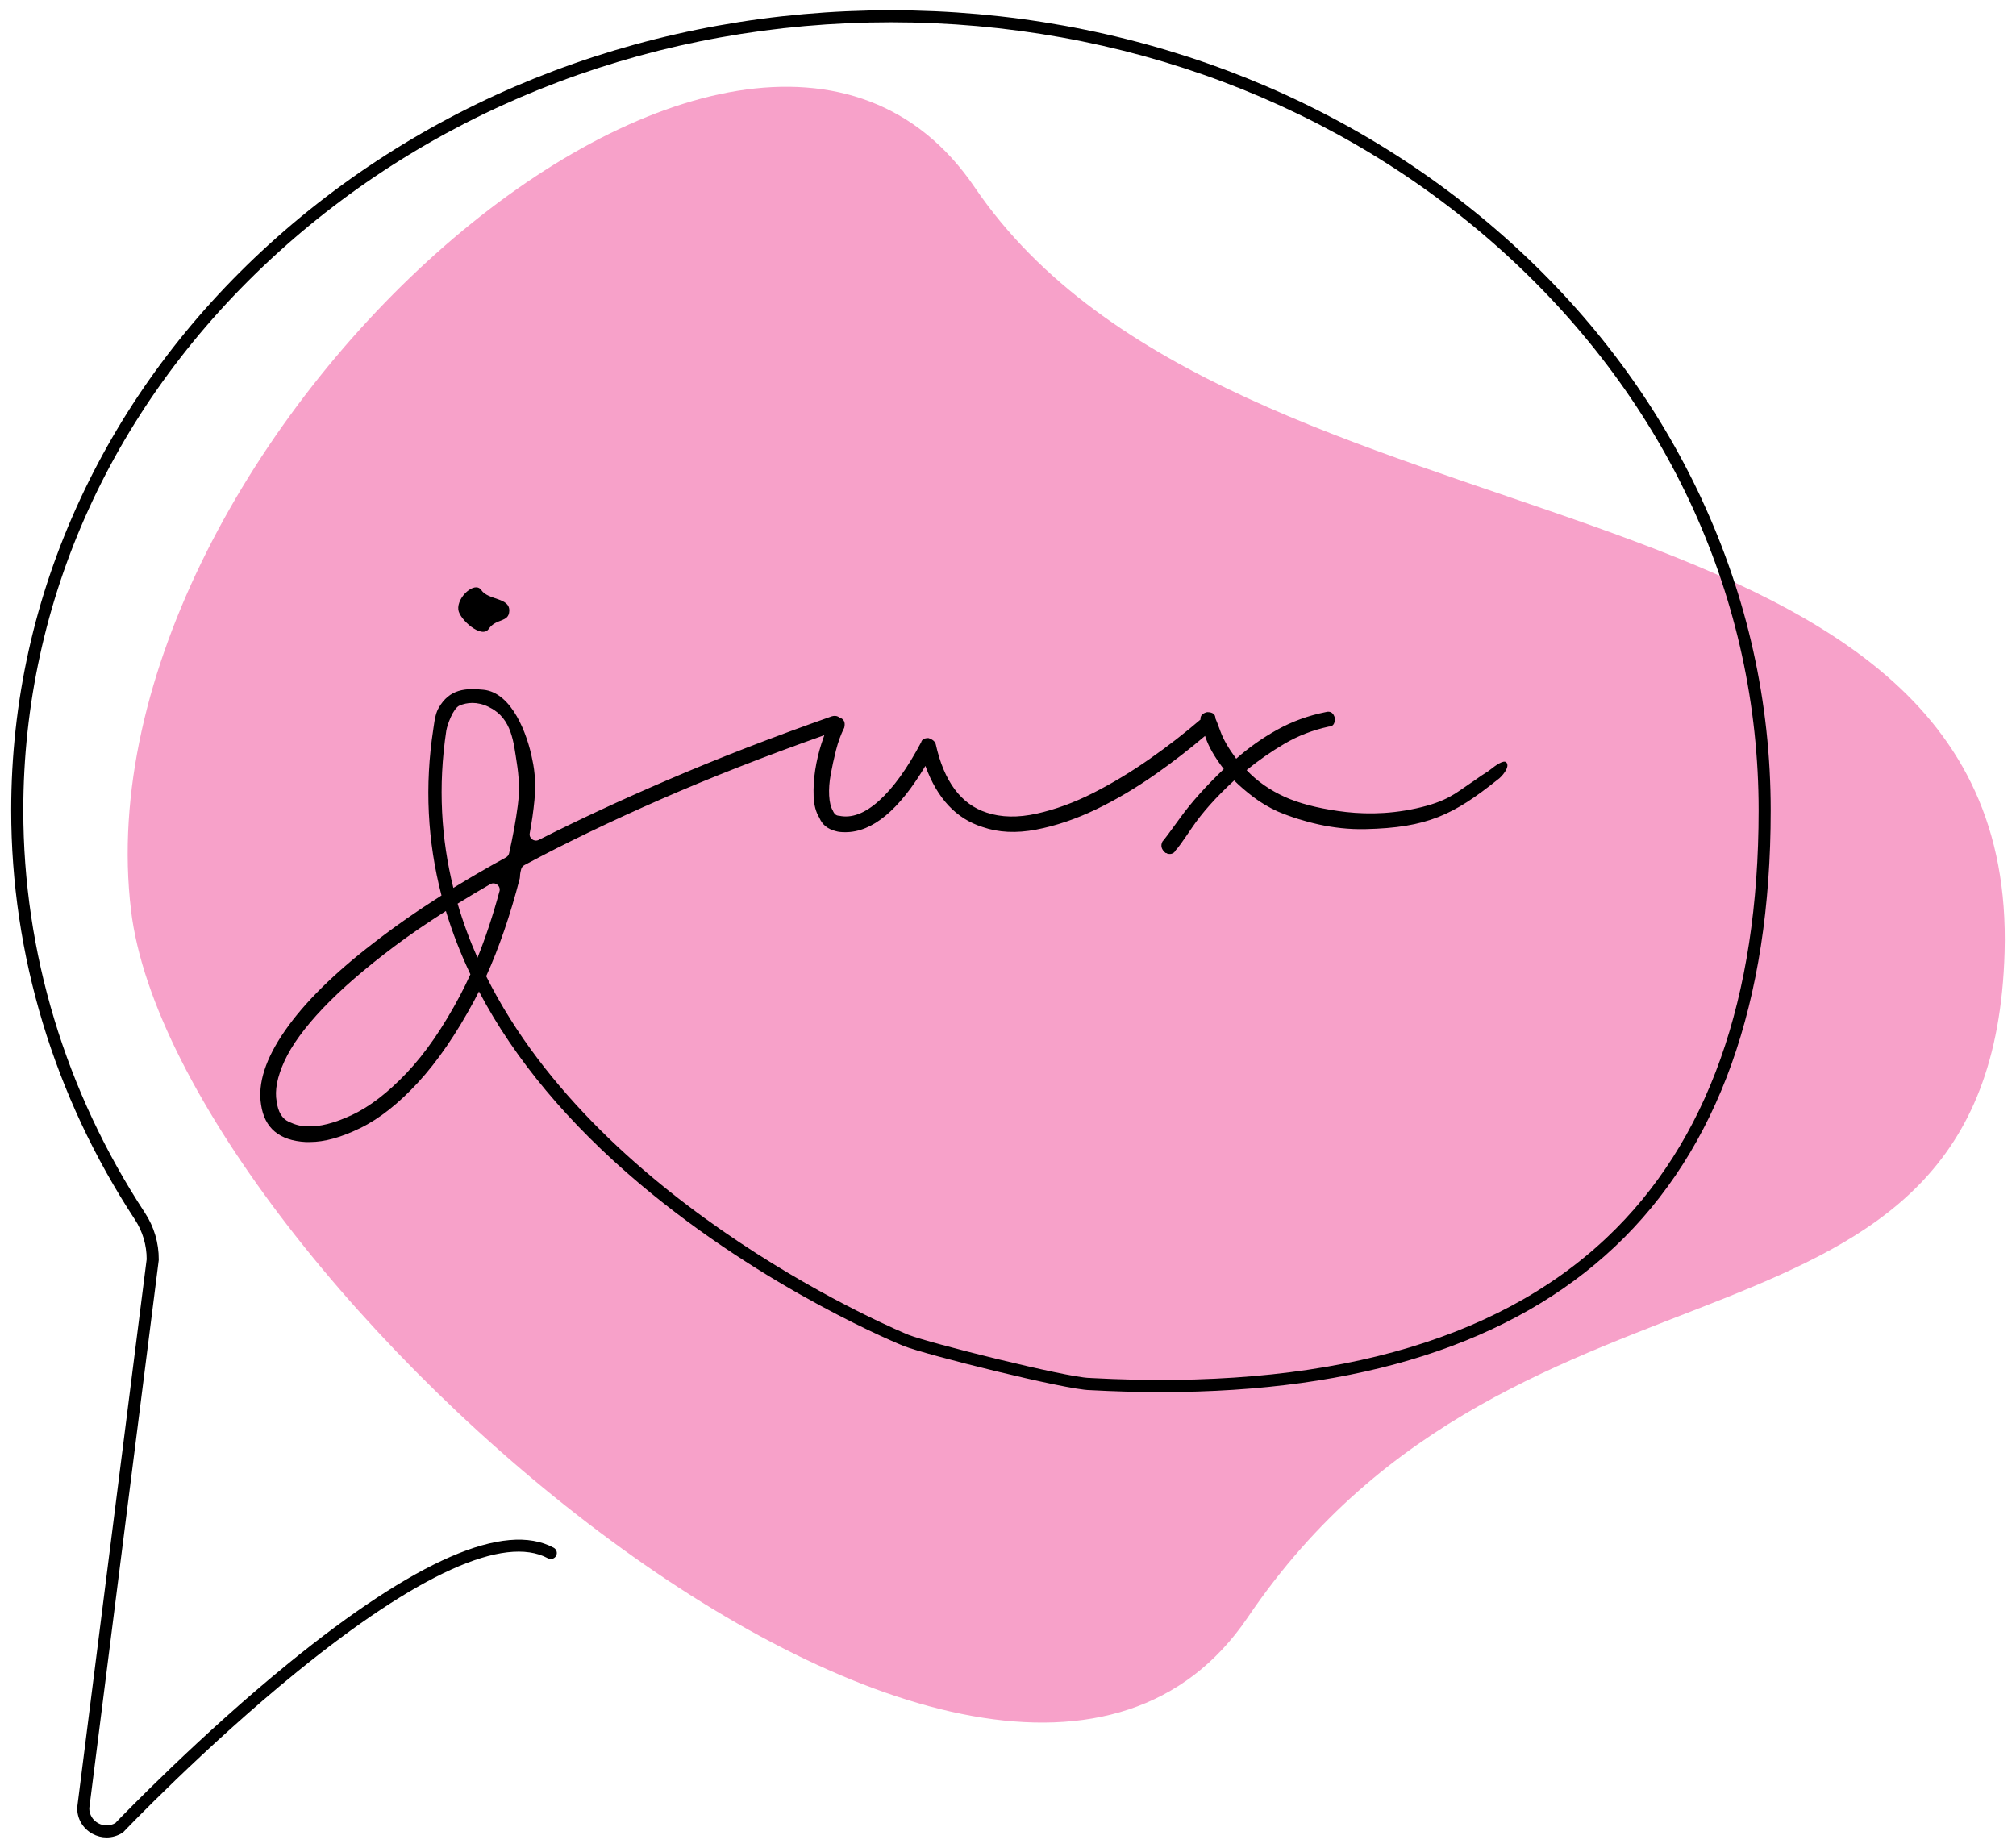 <?xml version="1.0" encoding="UTF-8"?><svg id="a" xmlns="http://www.w3.org/2000/svg" viewBox="0 0 900 825"><defs><style>.b{fill:#f7a1c9;}</style></defs><path class="b" d="M894.92,424.97c-5.49,195.84-216.73,118.18-337.86,297.13-113.4,167.52-479.14-154.04-498.56-315.57C33.33,197.29,331.96-68.34,435.15,83.65c116.04,170.94,466.02,118.32,459.77,341.32Z"/><path d="M227.36,272.74c-.15,5.33-5.9,3.22-9.19,8.08-3.08,4.56-13.03-4.19-13.56-8.58-.68-5.69,7.44-12.92,10.25-8.78,3.16,4.65,12.68,3.22,12.51,9.29Z"/><path d="M759.58,222.67c-19.8-42.54-48.13-80.74-84.22-113.54C601.19,41.71,502.6,4.58,397.74,4.58S194.29,41.71,120.12,109.12c-36.09,32.8-64.42,71-84.22,113.54-20.5,44.06-30.9,90.87-30.9,139.13,0,64.44,19.08,127.6,55.18,182.67,3.48,5.31,5.31,11.45,5.3,17.77l-31,244.67-.02,.32c-.03,4.87,2.5,9.18,6.78,11.54,2.01,1.11,4.19,1.66,6.36,1.66,2.44,0,4.88-.7,7.06-2.09l.28-.18,.23-.24c.36-.37,36-37.75,77.27-71.31,53.87-43.8,92.65-61.38,112.16-50.84,1.31,.71,2.94,.22,3.65-1.08,.71-1.3,.22-2.93-1.08-3.63-21.89-11.83-61.65,5.48-118.16,51.43-39.73,32.31-74.25,68.11-77.5,71.49-2.38,1.39-5.22,1.44-7.66,.1-2.48-1.37-3.97-3.85-4-6.66l31-244.66,.02-.32c.05-7.43-2.08-14.66-6.17-20.9-35.52-54.19-54.3-116.34-54.3-179.74,0-93.93,40.26-182.26,113.37-248.71C196.92,46.57,294.23,9.94,397.74,9.94s200.82,36.63,273.99,103.14c73.11,66.45,113.37,154.77,113.37,248.71,0,84.16-22.84,148.38-67.89,190.89-49.86,47.05-127.26,68.12-230.05,62.61-.15-.02-.31-.03-.47-.04-.14,0-.27,0-.4,0-10.61-.35-71.7-15.67-80.77-19.28-1.79-.71-136.74-56.21-188.48-160.11,5.72-12.6,10.72-27.14,14.99-43.62,.05-.21,.08-.43,.09-.65,.02-.8,.09-1.53,.23-2.21,.08-.42,.19-.87,.33-1.35,.21-.74,.7-1.37,1.38-1.74,18.01-9.69,38.4-19.53,61.18-29.51,21.69-9.51,45.94-19.01,72.76-28.52-.43,1.2-.86,2.45-1.29,3.78-1.23,3.86-2.16,7.79-2.78,11.79-.62,4.01-.85,7.94-.7,11.79,.16,3.86,1.01,7.02,2.55,9.48,1.24,3.09,3.71,5.09,7.43,6.01,.93,.31,2.32,.46,4.18,.46,12.07,0,23.97-9.86,35.73-29.59,5.26,14.49,13.76,23.58,25.53,27.28,7.11,2.47,15.08,2.85,23.9,1.16,8.82-1.69,17.71-4.7,26.69-9.01,8.97-4.31,17.94-9.63,26.92-15.95,7.74-5.45,14.99-11.08,21.81-16.88,.08,.23,.15,.45,.23,.7,1.39,4.16,4.1,8.86,8.12,14.1-8.05,7.71-14.46,14.88-19.26,21.5-4.79,6.63-7.5,10.25-8.12,10.87-.93,1.85-.46,3.55,1.39,5.09,.31,0,.54,.08,.7,.23,.16,.16,.54,.23,1.16,.23,1.24,0,2.17-.61,2.78-1.85,.31,0,2.71-3.31,7.19-9.94,4.48-6.62,10.75-13.64,18.8-21.04,2.47,2.47,5.34,4.93,8.59,7.4,3.25,2.47,6.88,4.62,10.91,6.47,5.87,2.47,11.99,4.39,18.33,5.78,6.34,1.39,13.23,2.24,20.65,2.08,27.8-.61,39.53-6.46,59.08-22.04,1.86-1.23,5.87-5.84,3.91-7.79-1.2-1.2-4.88,1.47-6.96,3.14-.77,.62-1.58,1.18-2.43,1.7-2.72,1.68-3.25,2.28-7.2,4.9-5.87,3.9-9.78,7.79-23.67,10.84-13.47,2.96-25.22,2.54-34.81,1.16-9.59-1.39-17.48-3.47-23.67-6.24-6.81-3.08-12.53-7.09-17.17-12.02,5.26-4.31,10.91-8.24,16.94-11.79,6.03-3.54,12.6-6.08,19.72-7.63,1.86,0,2.78-1.23,2.78-3.7-.62-2.46-2.02-3.39-4.18-2.77-7.74,1.55-14.93,4.16-21.58,7.86-6.66,3.7-12.76,8.02-18.33,12.95-3.41-4.62-5.73-8.63-6.96-12.02-1.24-3.39-2.02-5.39-2.32-6.01,0-1.85-1.24-2.77-3.71-2.77-2.13,.53-3.11,1.64-2.95,3.31-6.95,5.98-14.46,11.82-22.58,17.5-8.35,5.86-16.79,10.95-25.29,15.26-8.51,4.32-16.94,7.4-25.29,9.25-8.35,1.85-15.78,1.7-22.28-.46-11.45-3.7-19.03-13.87-22.74-30.52-.31-1.23-1.39-2.15-3.25-2.77-1.86,0-2.94,.62-3.25,1.85-6.19,11.72-12.46,20.42-18.8,26.12-6.34,5.71-12.3,7.94-17.87,6.71-1.24,0-2.17-.77-2.78-2.31-.93-1.54-1.47-3.77-1.63-6.7-.16-2.93,.07-6.08,.7-9.48,.62-3.39,1.39-6.94,2.32-10.64,.93-3.7,2.16-7.09,3.71-10.17,.6-2.41-.14-3.93-2.2-4.58-.19-.16-.39-.29-.6-.39-.03-.01-.06-.02-.08-.03-.75-.34-1.65-.38-2.69-.08-26.3,9.25-50.75,18.73-73.33,28.44-20.57,8.85-39.73,17.75-57.48,26.73-2.08,1.05-4.46-.73-4.03-3.01,.95-5.06,1.65-9.96,2.1-14.7,.62-6.47,.3-12.48-.93-18.03-2.17-11.4-9.09-30.02-21.82-31.3-7.86-.8-15.21-.45-20.07,8.23-.97,1.73-1.62,3.9-2.32,9.28,0,0,0,.02,0,.03-3.91,25.25-2.64,50.1,3.65,74.31-11.05,7.01-21.2,14.11-30.43,21.3-17.64,13.56-30.78,26.59-39.45,39.07-8.66,12.49-12.22,23.5-10.67,33.06,1.55,10.47,8.2,16.02,19.96,16.65h1.86c6.5,0,14-2.08,22.51-6.24,8.51-4.16,17.1-10.95,25.76-20.35,8.67-9.41,17.01-21.58,25.06-36.53,.72-1.34,1.43-2.71,2.13-4.11,.04,.08,.08,.16,.12,.23,15.8,30.04,39.88,58.84,71.57,85.6,56.51,47.71,117.4,72.27,118.01,72.51,9.64,3.84,72.56,19.59,83.04,19.67,10.86,.59,21.44,.88,31.75,.88,88.81,0,156.88-21.79,202.6-64.93,46.16-43.56,69.57-109.09,69.57-194.78,0-48.25-10.4-95.06-30.9-139.13ZM222.98,397.97c-2.94,10.83-6.22,20.71-9.82,29.65-3.46-7.79-6.44-15.84-8.86-24.15,4.63-2.86,9.45-5.75,14.54-8.68,2.18-1.26,4.81,.76,4.15,3.18Zm-23.73-71.79s.02-.03,.02-.05c.4-2.47,3.02-9.88,5.85-11.09,3.32-1.42,7.82-1.95,13.06,.6,.2,.1,.38,.22,.58,.32,9.83,4.92,10.57,15.91,11.95,24.64,.89,5.61,1.39,11.87,.46,18.96-.88,6.73-2.18,13.86-3.89,21.42-.18,.78-.7,1.46-1.4,1.85-8.22,4.5-16.04,9.04-23.48,13.62-5.41-21.75-6.94-45.18-3.15-70.27Zm6.17,118.23c-7.59,14.33-15.55,25.89-23.9,34.68-8.35,8.78-16.48,15.03-24.36,18.73-7.89,3.7-14.62,5.39-20.19,5.09-2.47,0-5.18-.69-8.12-2.08-2.94-1.39-4.71-4.39-5.34-9.02-.93-4.93,.23-10.94,3.48-18.03,3.25-7.09,8.98-14.96,17.17-23.58,8.2-8.63,18.88-17.88,32.02-27.74,6.81-5.11,14.46-10.34,22.88-15.7,2.87,9.52,6.52,18.94,10.94,28.25-1.48,3.28-3.01,6.42-4.59,9.41Z"/></svg>